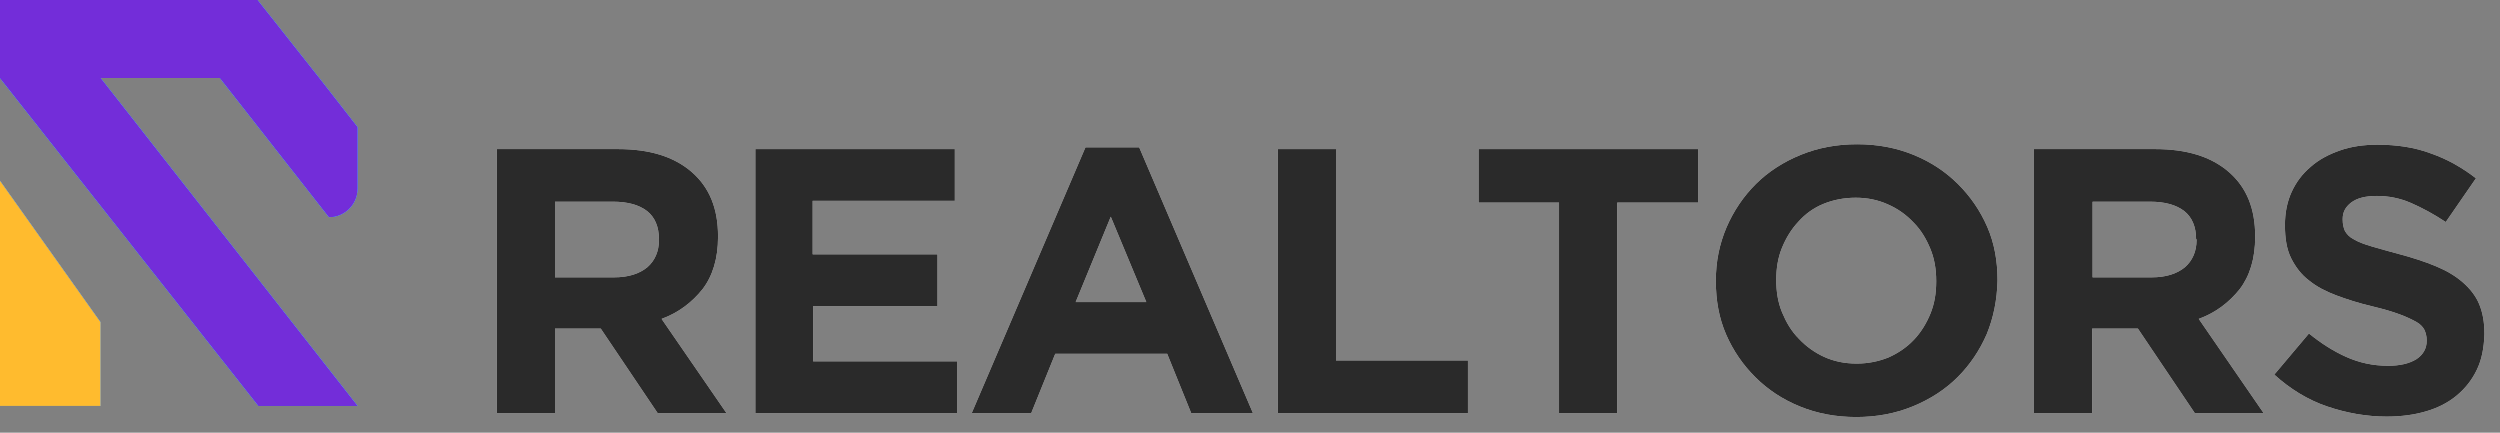<svg width="156" height="27" viewBox="0 0 156 27" fill="none" xmlns="http://www.w3.org/2000/svg">
<rect x="0" y="0" width="156" height="27" fill="#808080" stroke="none"/>
<path d="M41.035 25.776L37.487 20.506H34.632V25.776H31V9.303H38.568C40.536 9.303 42.061 9.773 43.17 10.738C44.279 11.704 44.806 13.028 44.806 14.739V14.794C44.806 16.119 44.473 17.222 43.835 18.05C43.17 18.878 42.338 19.512 41.285 19.899L45.332 25.776H41.035ZM41.118 14.932C41.118 14.16 40.869 13.553 40.37 13.166C39.871 12.78 39.15 12.587 38.263 12.587H34.632V17.305H38.319C39.206 17.305 39.899 17.084 40.398 16.67C40.869 16.257 41.118 15.677 41.118 14.987V14.932Z" fill="white"/>
<path d="M47.134 25.776V9.303H59.581V12.532H50.71V15.87H58.5V19.099H50.738V22.547H59.72V25.776H47.134Z" fill="white"/>
<path d="M74.329 25.776L72.832 22.078H65.847L64.35 25.776H60.635L67.732 9.193H71.086L78.183 25.776H74.329ZM69.312 13.525L67.122 18.85H71.529L69.312 13.525Z" fill="white"/>
<path d="M79.735 25.776V9.303H83.367V22.492H91.6V25.776H79.735Z" fill="white"/>
<path d="M100.915 12.642V25.776H97.283V12.642H92.265V9.303H105.96V12.642H100.915Z" fill="white"/>
<path d="M123.979 20.837C123.536 21.858 122.926 22.768 122.15 23.541C121.373 24.313 120.431 24.92 119.35 25.362C118.268 25.803 117.104 26.024 115.829 26.024C114.554 26.024 113.389 25.803 112.308 25.362C111.227 24.92 110.312 24.313 109.536 23.541C108.76 22.768 108.15 21.885 107.706 20.864C107.263 19.843 107.069 18.74 107.069 17.553V17.498C107.069 16.312 107.291 15.236 107.734 14.187C108.178 13.166 108.788 12.256 109.564 11.483C110.34 10.711 111.283 10.104 112.364 9.662C113.445 9.221 114.609 9 115.884 9C117.16 9 118.324 9.221 119.405 9.662C120.486 10.104 121.401 10.711 122.177 11.483C122.953 12.256 123.563 13.139 124.007 14.16C124.45 15.181 124.645 16.284 124.645 17.471V17.526C124.617 18.712 124.395 19.816 123.979 20.837ZM120.819 17.526C120.819 16.808 120.708 16.146 120.459 15.539C120.209 14.932 119.876 14.353 119.405 13.884C118.962 13.415 118.435 13.028 117.797 12.752C117.187 12.476 116.522 12.339 115.801 12.339C115.053 12.339 114.387 12.476 113.778 12.725C113.168 12.973 112.641 13.36 112.225 13.829C111.782 14.298 111.449 14.849 111.199 15.456C110.95 16.064 110.839 16.726 110.839 17.443V17.498C110.839 18.216 110.95 18.878 111.199 19.485C111.449 20.092 111.782 20.671 112.253 21.14C112.696 21.609 113.223 21.996 113.833 22.272C114.443 22.547 115.108 22.686 115.857 22.686C116.577 22.686 117.243 22.547 117.853 22.299C118.463 22.023 118.989 21.665 119.433 21.195C119.876 20.727 120.209 20.175 120.459 19.568C120.708 18.961 120.819 18.298 120.819 17.581V17.526Z" fill="white"/>
<path d="M136.953 25.776L133.405 20.506H130.549V25.776H126.918V9.303H134.486C136.454 9.303 137.979 9.773 139.088 10.738C140.197 11.704 140.723 13.028 140.723 14.739V14.794C140.723 16.119 140.391 17.222 139.753 18.05C139.088 18.878 138.256 19.512 137.203 19.899L141.25 25.776H136.953ZM137.036 14.932C137.036 14.16 136.787 13.553 136.288 13.166C135.789 12.78 135.068 12.587 134.181 12.587H130.577V17.305H134.264C135.151 17.305 135.844 17.084 136.343 16.67C136.814 16.257 137.064 15.677 137.064 14.987V14.932H137.036Z" fill="white"/>
<path d="M154.556 23.072C154.252 23.706 153.836 24.231 153.309 24.672C152.782 25.113 152.145 25.445 151.396 25.665C150.648 25.886 149.844 25.996 148.929 25.996C147.681 25.996 146.434 25.776 145.214 25.362C143.994 24.948 142.886 24.258 141.915 23.375L144.078 20.809C144.826 21.416 145.602 21.913 146.406 22.272C147.21 22.63 148.07 22.823 149.012 22.823C149.761 22.823 150.343 22.685 150.786 22.41C151.202 22.134 151.424 21.747 151.424 21.278V21.223C151.424 20.975 151.368 20.782 151.285 20.588C151.202 20.423 151.036 20.23 150.786 20.092C150.537 19.954 150.204 19.788 149.761 19.623C149.317 19.457 148.763 19.292 148.07 19.126C147.238 18.933 146.462 18.685 145.796 18.436C145.131 18.188 144.549 17.884 144.078 17.498C143.606 17.14 143.246 16.671 142.969 16.119C142.691 15.567 142.581 14.877 142.581 14.077V14.022C142.581 13.277 142.719 12.587 142.996 11.98C143.274 11.373 143.662 10.849 144.188 10.407C144.687 9.966 145.297 9.635 146.018 9.386C146.711 9.138 147.515 9.028 148.347 9.028C149.567 9.028 150.675 9.193 151.701 9.579C152.727 9.938 153.642 10.462 154.501 11.125L152.616 13.856C151.867 13.36 151.147 12.973 150.454 12.67C149.761 12.366 149.04 12.228 148.319 12.228C147.598 12.228 147.072 12.366 146.711 12.642C146.351 12.918 146.184 13.249 146.184 13.663V13.718C146.184 13.994 146.24 14.215 146.323 14.408C146.434 14.601 146.6 14.794 146.877 14.932C147.155 15.098 147.515 15.236 147.986 15.374C148.458 15.512 149.04 15.677 149.761 15.87C150.592 16.091 151.341 16.339 152.006 16.615C152.671 16.891 153.226 17.222 153.669 17.609C154.113 17.995 154.473 18.436 154.695 18.961C154.917 19.485 155.028 20.092 155.028 20.809V20.864C155 21.72 154.861 22.437 154.556 23.072Z" fill="white"/>
<path d="M0 25.329H6.272V20.104L0 11.28V25.329Z" fill="#006AFF"/>
<path d="M20.529 13.549C21.503 13.549 22.305 12.751 22.305 11.781V7.932L19.9 4.85L16.065 0H15.373H9.887H0V4.866L16.128 25.329H22.305L6.272 4.866H13.723L20.529 13.549Z" fill="#006AFF"/>
<path d="M0 25.329H6.272V20.104L0 11.28V25.329Z" fill="white"/>
<path d="M20.529 13.549C21.503 13.549 22.305 12.751 22.305 11.781V7.932L19.9 4.85L16.065 0H15.373H9.887H0V4.866L16.128 25.329H22.305L6.272 4.866H13.723L20.529 13.549Z" fill="white"/>
<path d="M41.035 25.776L37.487 20.506H34.632V25.776H31V9.303H38.568C40.536 9.303 42.061 9.773 43.17 10.738C44.279 11.704 44.806 13.028 44.806 14.739V14.794C44.806 16.119 44.473 17.222 43.835 18.05C43.17 18.878 42.338 19.512 41.285 19.899L45.332 25.776H41.035ZM41.118 14.932C41.118 14.16 40.869 13.553 40.37 13.166C39.871 12.78 39.15 12.587 38.263 12.587H34.632V17.305H38.319C39.206 17.305 39.899 17.084 40.398 16.67C40.869 16.257 41.118 15.677 41.118 14.987V14.932Z" fill="#2A2A2A"/>
<path d="M47.134 25.776V9.303H59.581V12.532H50.71V15.87H58.5V19.099H50.738V22.547H59.72V25.776H47.134Z" fill="#2A2A2A"/>
<path d="M74.329 25.776L72.832 22.078H65.847L64.35 25.776H60.635L67.732 9.193H71.086L78.183 25.776H74.329ZM69.312 13.525L67.122 18.85H71.529L69.312 13.525Z" fill="#2A2A2A"/>
<path d="M79.735 25.776V9.303H83.367V22.492H91.6V25.776H79.735Z" fill="#2A2A2A"/>
<path d="M100.915 12.642V25.776H97.283V12.642H92.265V9.303H105.96V12.642H100.915Z" fill="#2A2A2A"/>
<path d="M123.979 20.837C123.536 21.858 122.926 22.768 122.15 23.541C121.373 24.313 120.431 24.92 119.35 25.362C118.268 25.803 117.104 26.024 115.829 26.024C114.554 26.024 113.389 25.803 112.308 25.362C111.227 24.92 110.312 24.313 109.536 23.541C108.76 22.768 108.15 21.885 107.706 20.864C107.263 19.843 107.069 18.74 107.069 17.553V17.498C107.069 16.312 107.291 15.236 107.734 14.187C108.178 13.166 108.788 12.256 109.564 11.483C110.34 10.711 111.283 10.104 112.364 9.662C113.445 9.221 114.609 9 115.884 9C117.16 9 118.324 9.221 119.405 9.662C120.486 10.104 121.401 10.711 122.177 11.483C122.953 12.256 123.563 13.139 124.007 14.16C124.45 15.181 124.645 16.284 124.645 17.471V17.526C124.617 18.712 124.395 19.816 123.979 20.837ZM120.819 17.526C120.819 16.808 120.708 16.146 120.459 15.539C120.209 14.932 119.876 14.353 119.405 13.884C118.962 13.415 118.435 13.028 117.797 12.752C117.187 12.476 116.522 12.339 115.801 12.339C115.053 12.339 114.387 12.476 113.778 12.725C113.168 12.973 112.641 13.36 112.225 13.829C111.782 14.298 111.449 14.849 111.199 15.456C110.95 16.064 110.839 16.726 110.839 17.443V17.498C110.839 18.216 110.95 18.878 111.199 19.485C111.449 20.092 111.782 20.671 112.253 21.14C112.696 21.609 113.223 21.996 113.833 22.272C114.443 22.547 115.108 22.686 115.857 22.686C116.577 22.686 117.243 22.547 117.853 22.299C118.463 22.023 118.989 21.665 119.433 21.195C119.876 20.727 120.209 20.175 120.459 19.568C120.708 18.961 120.819 18.298 120.819 17.581V17.526Z" fill="#2A2A2A"/>
<path d="M136.953 25.776L133.405 20.506H130.549V25.776H126.918V9.303H134.486C136.454 9.303 137.979 9.773 139.088 10.738C140.197 11.704 140.723 13.028 140.723 14.739V14.794C140.723 16.119 140.391 17.222 139.753 18.05C139.088 18.878 138.256 19.512 137.203 19.899L141.25 25.776H136.953ZM137.036 14.932C137.036 14.16 136.787 13.553 136.288 13.166C135.789 12.78 135.068 12.587 134.181 12.587H130.577V17.305H134.264C135.151 17.305 135.844 17.084 136.343 16.67C136.814 16.257 137.064 15.677 137.064 14.987V14.932H137.036Z" fill="#2A2A2A"/>
<path d="M154.556 23.072C154.252 23.706 153.836 24.231 153.309 24.672C152.782 25.113 152.145 25.445 151.396 25.665C150.648 25.886 149.844 25.996 148.929 25.996C147.681 25.996 146.434 25.776 145.214 25.362C143.994 24.948 142.886 24.258 141.915 23.375L144.078 20.809C144.826 21.416 145.602 21.913 146.406 22.272C147.21 22.63 148.07 22.823 149.012 22.823C149.761 22.823 150.343 22.685 150.786 22.41C151.202 22.134 151.424 21.747 151.424 21.278V21.223C151.424 20.975 151.368 20.782 151.285 20.588C151.202 20.423 151.036 20.23 150.786 20.092C150.537 19.954 150.204 19.788 149.761 19.623C149.317 19.457 148.763 19.292 148.07 19.126C147.238 18.933 146.462 18.685 145.796 18.436C145.131 18.188 144.549 17.884 144.078 17.498C143.606 17.14 143.246 16.671 142.969 16.119C142.691 15.567 142.581 14.877 142.581 14.077V14.022C142.581 13.277 142.719 12.587 142.996 11.98C143.274 11.373 143.662 10.849 144.188 10.407C144.687 9.966 145.297 9.635 146.018 9.386C146.711 9.138 147.515 9.028 148.347 9.028C149.567 9.028 150.675 9.193 151.701 9.579C152.727 9.938 153.642 10.462 154.501 11.125L152.616 13.856C151.867 13.36 151.147 12.973 150.454 12.67C149.761 12.366 149.04 12.228 148.319 12.228C147.598 12.228 147.072 12.366 146.711 12.642C146.351 12.918 146.184 13.249 146.184 13.663V13.718C146.184 13.994 146.24 14.215 146.323 14.408C146.434 14.601 146.6 14.794 146.877 14.932C147.155 15.098 147.515 15.236 147.986 15.374C148.458 15.512 149.04 15.677 149.761 15.87C150.592 16.091 151.341 16.339 152.006 16.615C152.671 16.891 153.226 17.222 153.669 17.609C154.113 17.995 154.473 18.436 154.695 18.961C154.917 19.485 155.028 20.092 155.028 20.809V20.864C155 21.72 154.861 22.437 154.556 23.072Z" fill="#2A2A2A"/>
<path d="M0 25.329H6.272V20.104L0 11.28V25.329Z" fill="#006AFF"/>
<path d="M20.529 13.549C21.503 13.549 22.305 12.751 22.305 11.781V7.932L19.9 4.85L16.065 0H15.373H9.887H0V4.866L16.128 25.329H22.305L6.272 4.866H13.723L20.529 13.549Z" fill="#006AFF"/>
<path d="M0 25.329H6.272V20.104L0 11.28V25.329Z" fill="#FFBB2E"/>
<path d="M20.529 13.549C21.503 13.549 22.305 12.751 22.305 11.781V7.932L19.9 4.85L16.065 0H15.373H9.887H0V4.866L16.128 25.329H22.305L6.272 4.866H13.723L20.529 13.549Z" fill="#732DD9"/>
</svg>

